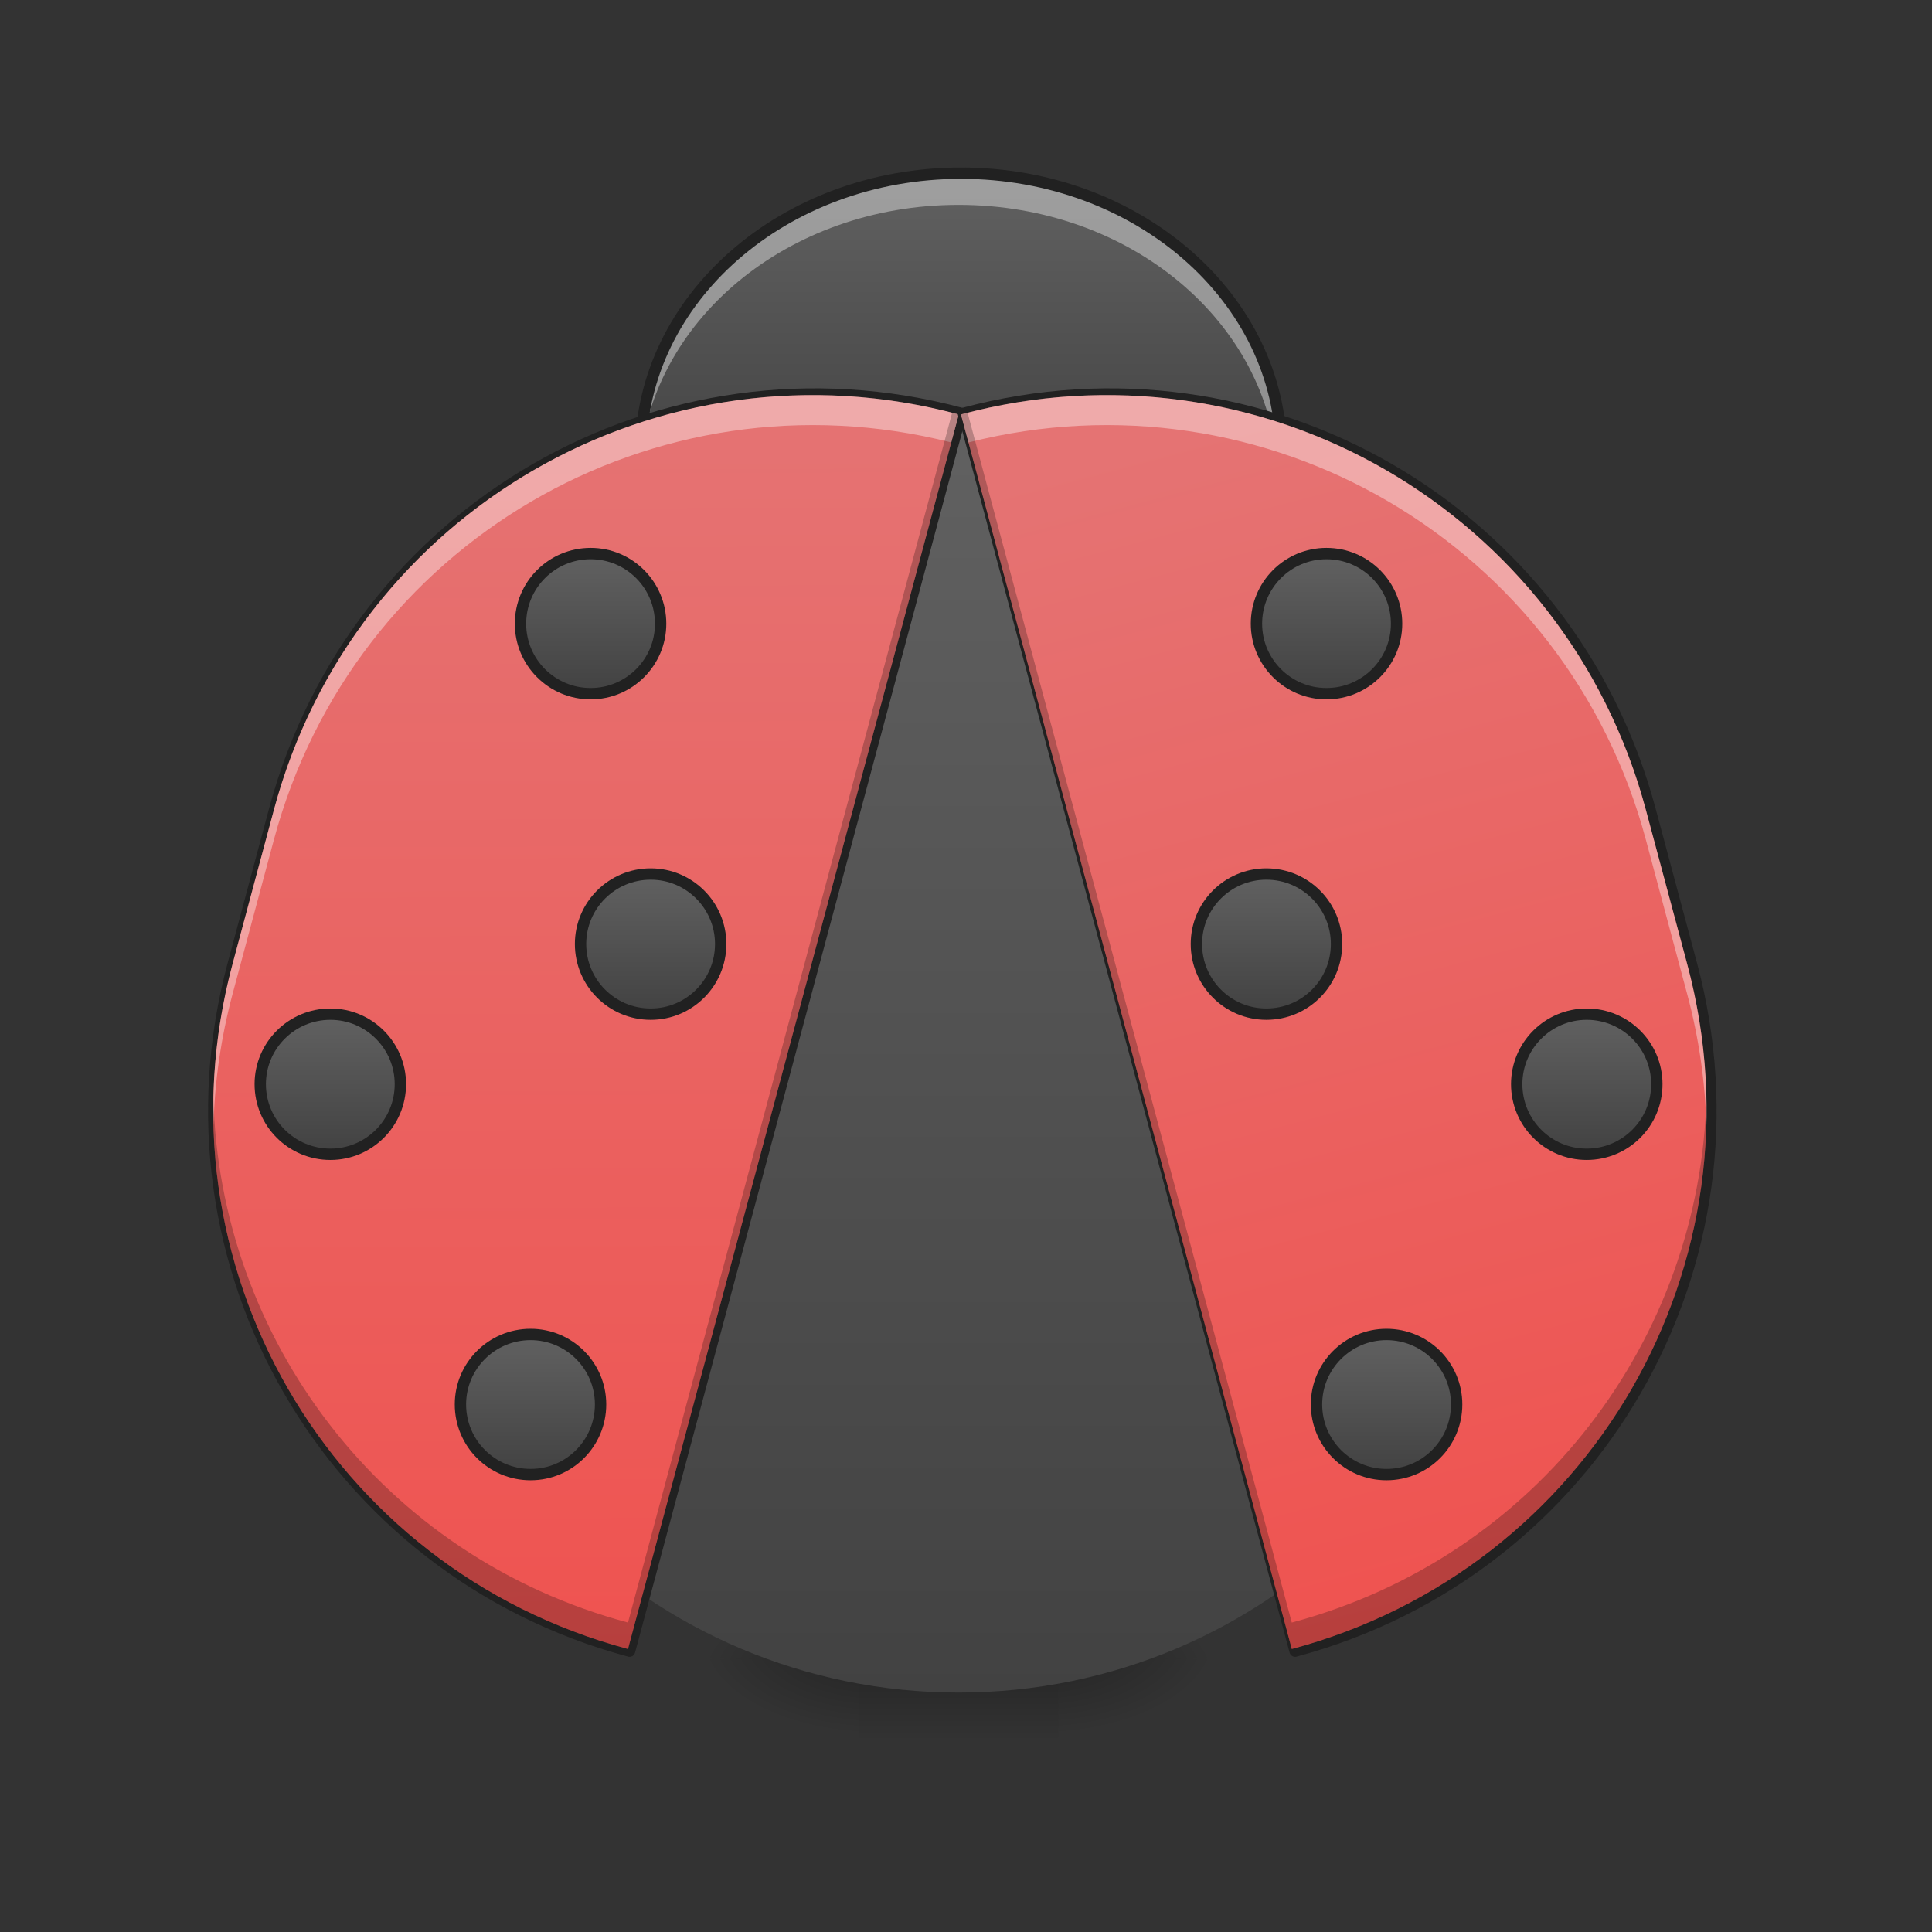 <?xml version="1.0" encoding="UTF-8"?>
<svg xmlns="http://www.w3.org/2000/svg" xmlns:xlink="http://www.w3.org/1999/xlink" width="48pt" height="48pt" viewBox="0 0 48 48" version="1.1">
<rect x="0" y="0" width="48" height="48" fill="#333333" stroke="none"/>
<defs>
<linearGradient id="linear0" gradientUnits="userSpaceOnUse" x1="254" y1="233.5" x2="254" y2="254.667" gradientTransform="matrix(0.017,0,0,0.094,19.562,19.313)">
<stop offset="0" style="stop-color:rgb(0%,0%,0%);stop-opacity:0.275;"/>
<stop offset="1" style="stop-color:rgb(0%,0%,0%);stop-opacity:0;"/>
</linearGradient>
<radialGradient id="radial0" gradientUnits="userSpaceOnUse" cx="450.909" cy="189.579" fx="450.909" fy="189.579" r="21.167" gradientTransform="matrix(0,-0.117,-0.211,-0,65.792,94.548)">
<stop offset="0" style="stop-color:rgb(0%,0%,0%);stop-opacity:0.314;"/>
<stop offset="0.222" style="stop-color:rgb(0%,0%,0%);stop-opacity:0.275;"/>
<stop offset="1" style="stop-color:rgb(0%,0%,0%);stop-opacity:0;"/>
</radialGradient>
<radialGradient id="radial1" gradientUnits="userSpaceOnUse" cx="450.909" cy="189.579" fx="450.909" fy="189.579" r="21.167" gradientTransform="matrix(-0,0.117,0.211,0,-18.163,-12.136)">
<stop offset="0" style="stop-color:rgb(0%,0%,0%);stop-opacity:0.314;"/>
<stop offset="0.222" style="stop-color:rgb(0%,0%,0%);stop-opacity:0.275;"/>
<stop offset="1" style="stop-color:rgb(0%,0%,0%);stop-opacity:0;"/>
</radialGradient>
<radialGradient id="radial2" gradientUnits="userSpaceOnUse" cx="450.909" cy="189.579" fx="450.909" fy="189.579" r="21.167" gradientTransform="matrix(-0,-0.117,0.211,-0,-18.163,94.548)">
<stop offset="0" style="stop-color:rgb(0%,0%,0%);stop-opacity:0.314;"/>
<stop offset="0.222" style="stop-color:rgb(0%,0%,0%);stop-opacity:0.275;"/>
<stop offset="1" style="stop-color:rgb(0%,0%,0%);stop-opacity:0;"/>
</radialGradient>
<radialGradient id="radial3" gradientUnits="userSpaceOnUse" cx="450.909" cy="189.579" fx="450.909" fy="189.579" r="21.167" gradientTransform="matrix(0,0.117,-0.211,0,65.792,-12.136)">
<stop offset="0" style="stop-color:rgb(0%,0%,0%);stop-opacity:0.314;"/>
<stop offset="0.222" style="stop-color:rgb(0%,0%,0%);stop-opacity:0.275;"/>
<stop offset="1" style="stop-color:rgb(0%,0%,0%);stop-opacity:0;"/>
</radialGradient>
<linearGradient id="linear1" gradientUnits="userSpaceOnUse" x1="254" y1="-84" x2="254" y2="-168.667" gradientTransform="matrix(0.094,0,0,0.094,0,20.158)">
<stop offset="0" style="stop-color:rgb(25.882%,25.882%,25.882%);stop-opacity:1;"/>
<stop offset="1" style="stop-color:rgb(38.039%,38.039%,38.039%);stop-opacity:1;"/>
</linearGradient>
<linearGradient id="linear2" gradientUnits="userSpaceOnUse" x1="254" y1="233.5" x2="254" y2="-105.167" gradientTransform="matrix(0.094,0,0,0.094,0,20.158)">
<stop offset="0" style="stop-color:rgb(25.882%,25.882%,25.882%);stop-opacity:1;"/>
<stop offset="1" style="stop-color:rgb(38.039%,38.039%,38.039%);stop-opacity:1;"/>
</linearGradient>
<linearGradient id="linear3" gradientUnits="userSpaceOnUse" x1="338.869" y1="211.767" x2="253.955" y2="-105.137" gradientTransform="matrix(0.091,0.024,-0.024,0.091,-1.736,13.657)">
<stop offset="0" style="stop-color:rgb(93.725%,32.549%,31.373%);stop-opacity:1;"/>
<stop offset="1" style="stop-color:rgb(89.804%,45.098%,45.098%);stop-opacity:1;"/>
</linearGradient>
<linearGradient id="linear4" gradientUnits="userSpaceOnUse" x1="195.792" y1="-20.5" x2="195.792" y2="-57.542" gradientTransform="matrix(1,0,0,1,-37.042,-10.583)">
<stop offset="0" style="stop-color:rgb(25.882%,25.882%,25.882%);stop-opacity:1;"/>
<stop offset="1" style="stop-color:rgb(38.039%,38.039%,38.039%);stop-opacity:1;"/>
</linearGradient>
<linearGradient id="linear5" gradientUnits="userSpaceOnUse" x1="195.792" y1="-20.5" x2="195.792" y2="-57.542" gradientTransform="matrix(1,0,0,1,-21.167,74.083)">
<stop offset="0" style="stop-color:rgb(25.882%,25.882%,25.882%);stop-opacity:1;"/>
<stop offset="1" style="stop-color:rgb(38.039%,38.039%,38.039%);stop-opacity:1;"/>
</linearGradient>
<linearGradient id="linear6" gradientUnits="userSpaceOnUse" x1="195.792" y1="-20.5" x2="195.792" y2="-57.542" gradientTransform="matrix(1,0,0,1,-52.917,195.792)">
<stop offset="0" style="stop-color:rgb(25.882%,25.882%,25.882%);stop-opacity:1;"/>
<stop offset="1" style="stop-color:rgb(38.039%,38.039%,38.039%);stop-opacity:1;"/>
</linearGradient>
<linearGradient id="linear7" gradientUnits="userSpaceOnUse" x1="195.792" y1="-20.5" x2="195.792" y2="-57.542" gradientTransform="matrix(1,0,0,1,-105.833,111.125)">
<stop offset="0" style="stop-color:rgb(25.882%,25.882%,25.882%);stop-opacity:1;"/>
<stop offset="1" style="stop-color:rgb(38.039%,38.039%,38.039%);stop-opacity:1;"/>
</linearGradient>
<linearGradient id="linear8" gradientUnits="userSpaceOnUse" x1="254" y1="233.5" x2="254" y2="-84" gradientTransform="matrix(-0.091,0.024,0.024,0.091,49.431,13.657)">
<stop offset="0" style="stop-color:rgb(93.725%,32.549%,31.373%);stop-opacity:1;"/>
<stop offset="1" style="stop-color:rgb(89.804%,45.098%,45.098%);stop-opacity:1;"/>
</linearGradient>
<linearGradient id="linear9" gradientUnits="userSpaceOnUse" x1="195.792" y1="-20.5" x2="195.792" y2="-57.542" gradientTransform="matrix(1,0,0,1,-37.042,-10.583)">
<stop offset="0" style="stop-color:rgb(25.882%,25.882%,25.882%);stop-opacity:1;"/>
<stop offset="1" style="stop-color:rgb(38.039%,38.039%,38.039%);stop-opacity:1;"/>
</linearGradient>
<linearGradient id="linear10" gradientUnits="userSpaceOnUse" x1="195.792" y1="-20.5" x2="195.792" y2="-57.542" gradientTransform="matrix(1,0,0,1,-21.167,74.083)">
<stop offset="0" style="stop-color:rgb(25.882%,25.882%,25.882%);stop-opacity:1;"/>
<stop offset="1" style="stop-color:rgb(38.039%,38.039%,38.039%);stop-opacity:1;"/>
</linearGradient>
<linearGradient id="linear11" gradientUnits="userSpaceOnUse" x1="195.792" y1="-20.5" x2="195.792" y2="-57.542" gradientTransform="matrix(1,0,0,1,-52.917,195.792)">
<stop offset="0" style="stop-color:rgb(25.882%,25.882%,25.882%);stop-opacity:1;"/>
<stop offset="1" style="stop-color:rgb(38.039%,38.039%,38.039%);stop-opacity:1;"/>
</linearGradient>
<linearGradient id="linear12" gradientUnits="userSpaceOnUse" x1="195.792" y1="-20.5" x2="195.792" y2="-57.542" gradientTransform="matrix(1,0,0,1,-105.833,111.125)">
<stop offset="0" style="stop-color:rgb(25.882%,25.882%,25.882%);stop-opacity:1;"/>
<stop offset="1" style="stop-color:rgb(38.039%,38.039%,38.039%);stop-opacity:1;"/>
</linearGradient>
</defs>
<g id="surface1">
<path style=" stroke:none;fill-rule:nonzero;fill:url(#linear0);" d="M 21.336 41.133 L 26.297 41.133 L 26.297 43.266 L 21.336 43.266 Z M 21.336 41.133 "/>
<path style=" stroke:none;fill-rule:nonzero;fill:url(#radial0);" d="M 26.297 41.207 L 30.266 41.207 L 30.266 39.223 L 26.297 39.223 Z M 26.297 41.207 "/>
<path style=" stroke:none;fill-rule:nonzero;fill:url(#radial1);" d="M 21.336 41.207 L 17.363 41.207 L 17.363 43.191 L 21.336 43.191 Z M 21.336 41.207 "/>
<path style=" stroke:none;fill-rule:nonzero;fill:url(#radial2);" d="M 21.336 41.207 L 17.363 41.207 L 17.363 39.223 L 21.336 39.223 Z M 21.336 41.207 "/>
<path style=" stroke:none;fill-rule:nonzero;fill:url(#radial3);" d="M 26.297 41.207 L 30.266 41.207 L 30.266 43.191 L 26.297 43.191 Z M 26.297 41.207 "/>
<path style=" stroke:none;fill-rule:nonzero;fill:url(#linear1);" d="M 23.816 4.344 C 28.199 4.344 31.754 7.453 31.754 11.289 C 31.754 15.125 28.199 18.234 23.816 18.234 C 19.43 18.234 15.875 15.125 15.875 11.289 C 15.875 7.453 19.43 4.344 23.816 4.344 Z M 23.816 4.344 "/>
<path style=" stroke:none;fill-rule:nonzero;fill:rgb(100%,100%,100%);fill-opacity:0.392;" d="M 23.816 4.344 C 19.418 4.344 15.875 7.441 15.875 11.289 C 15.875 11.414 15.879 11.539 15.887 11.664 C 16.105 7.988 19.559 5.09 23.816 5.09 C 28.07 5.09 31.523 7.988 31.742 11.664 C 31.75 11.539 31.754 11.414 31.754 11.289 C 31.754 7.441 28.211 4.344 23.816 4.344 Z M 23.816 4.344 "/>
<path style="fill:none;stroke-width:3;stroke-linecap:round;stroke-linejoin:round;stroke:rgb(12.941%,12.941%,12.941%);stroke-opacity:1;stroke-miterlimit:4;" d="M 254.017 -168.671 C 300.763 -168.671 338.676 -135.508 338.676 -94.595 C 338.676 -53.682 300.763 -20.519 254.017 -20.519 C 207.23 -20.519 169.317 -53.682 169.317 -94.595 C 169.317 -135.508 207.23 -168.671 254.017 -168.671 Z M 254.017 -168.671 " transform="matrix(0.094,0,0,0.094,0,20.158)"/>
<path style=" stroke:none;fill-rule:nonzero;fill:url(#linear2);" d="M 23.816 10.297 C 31.488 10.297 37.707 16.516 37.707 24.191 L 37.707 28.16 C 37.707 35.832 31.488 42.051 23.816 42.051 C 16.141 42.051 9.922 35.832 9.922 28.16 L 9.922 24.191 C 9.922 16.516 16.141 10.297 23.816 10.297 Z M 23.816 10.297 "/>
<path style="fill:none;stroke-width:3;stroke-linecap:round;stroke-linejoin:round;stroke:rgb(12.941%,12.941%,12.941%);stroke-opacity:1;stroke-miterlimit:4;" d="M 254.059 -105.177 C 174.775 -126.425 93.824 -79.721 72.576 -0.395 L 61.619 40.476 C 40.371 119.76 87.117 200.71 166.401 221.958 Z M 254.059 -105.177 " transform="matrix(0.094,0,0,0.094,0,20.158)"/>
<path style=" stroke:none;fill-rule:nonzero;fill:url(#linear3);" d="M 23.82 10.297 C 16.387 8.305 8.797 12.684 6.805 20.121 L 5.777 23.953 C 3.785 31.387 8.168 38.977 15.602 40.969 Z M 23.82 10.297 "/>
<path style=" stroke:none;fill-rule:nonzero;fill:rgb(100%,100%,100%);fill-opacity:0.392;" d="M 20.172 9.816 C 14.047 9.824 8.469 13.906 6.805 20.121 L 5.777 23.953 C 5.418 25.293 5.266 26.641 5.305 27.957 C 5.332 26.879 5.488 25.789 5.777 24.699 L 6.805 20.863 C 8.781 13.492 16.258 9.125 23.633 10.992 L 23.82 10.297 C 22.602 9.969 21.375 9.812 20.172 9.816 Z M 20.172 9.816 "/>
<path style=" stroke:none;fill-rule:nonzero;fill:rgb(0%,0%,0%);fill-opacity:0.235;" d="M 23.656 10.254 L 15.602 40.312 C 9.488 38.676 5.441 33.258 5.301 27.25 C 5.152 33.516 9.27 39.27 15.602 40.969 L 23.82 10.297 C 23.766 10.281 23.711 10.266 23.656 10.254 Z M 23.656 10.254 "/>
<path style="fill-rule:nonzero;fill:url(#linear4);stroke-width:3;stroke-linecap:round;stroke-linejoin:round;stroke:rgb(12.941%,12.941%,12.941%);stroke-opacity:1;stroke-miterlimit:4;" d="M 156.11 -68.139 C 166.317 -68.139 174.608 -59.848 174.608 -49.599 C 174.608 -39.392 166.317 -31.101 156.11 -31.101 C 145.861 -31.101 137.57 -39.392 137.57 -49.599 C 137.57 -59.848 145.861 -68.139 156.11 -68.139 Z M 156.11 -68.139 " transform="matrix(0.094,0,0,0.094,0,20.158)"/>
<path style="fill-rule:nonzero;fill:url(#linear5);stroke-width:3;stroke-linecap:round;stroke-linejoin:round;stroke:rgb(12.941%,12.941%,12.941%);stroke-opacity:1;stroke-miterlimit:4;" d="M 171.984 16.561 C 182.191 16.561 190.482 24.852 190.482 35.059 C 190.482 45.308 182.191 53.599 171.984 53.599 C 161.735 53.599 153.444 45.308 153.444 35.059 C 153.444 24.852 161.735 16.561 171.984 16.561 Z M 171.984 16.561 " transform="matrix(0.094,0,0,0.094,0,20.158)"/>
<path style="fill-rule:nonzero;fill:url(#linear6);stroke-width:3;stroke-linecap:round;stroke-linejoin:round;stroke:rgb(12.941%,12.941%,12.941%);stroke-opacity:1;stroke-miterlimit:4;" d="M 140.237 138.258 C 150.444 138.258 158.735 146.549 158.735 156.756 C 158.735 167.005 150.444 175.296 140.237 175.296 C 129.988 175.296 121.697 167.005 121.697 156.756 C 121.697 146.549 129.988 138.258 140.237 138.258 Z M 140.237 138.258 " transform="matrix(0.094,0,0,0.094,0,20.158)"/>
<path style="fill-rule:nonzero;fill:url(#linear7);stroke-width:3;stroke-linecap:round;stroke-linejoin:round;stroke:rgb(12.941%,12.941%,12.941%);stroke-opacity:1;stroke-miterlimit:4;" d="M 87.325 53.599 C 97.532 53.599 105.823 61.89 105.823 72.098 C 105.823 82.347 97.532 90.637 87.325 90.637 C 77.076 90.637 68.785 82.347 68.785 72.098 C 68.785 61.89 77.076 53.599 87.325 53.599 Z M 87.325 53.599 " transform="matrix(0.094,0,0,0.094,0,20.158)"/>
<path style="fill:none;stroke-width:3;stroke-linecap:round;stroke-linejoin:round;stroke:rgb(12.941%,12.941%,12.941%);stroke-opacity:1;stroke-miterlimit:4;" d="M 254.642 -105.177 C 333.926 -126.425 414.877 -79.721 436.125 -0.395 L 447.082 40.476 C 468.33 119.76 421.585 200.71 342.301 221.958 Z M 254.642 -105.177 " transform="matrix(0.094,0,0,0.094,0,20.158)"/>
<path style=" stroke:none;fill-rule:nonzero;fill:url(#linear8);" d="M 23.875 10.297 C 31.309 8.305 38.898 12.684 40.891 20.121 L 41.918 23.953 C 43.91 31.387 39.527 38.977 32.094 40.969 Z M 23.875 10.297 "/>
<path style=" stroke:none;fill-rule:nonzero;fill:rgb(100%,100%,100%);fill-opacity:0.392;" d="M 27.523 9.816 C 33.648 9.824 39.227 13.906 40.891 20.121 L 41.918 23.953 C 42.277 25.293 42.43 26.641 42.395 27.957 C 42.363 26.879 42.211 25.789 41.918 24.699 L 40.891 20.863 C 38.914 13.492 31.438 9.125 24.062 10.992 L 23.875 10.297 C 25.094 9.969 26.32 9.812 27.523 9.816 Z M 27.523 9.816 "/>
<path style=" stroke:none;fill-rule:nonzero;fill:rgb(0%,0%,0%);fill-opacity:0.235;" d="M 24.039 10.254 L 32.094 40.312 C 38.207 38.676 42.254 33.258 42.395 27.25 C 42.543 33.516 38.426 39.27 32.094 40.969 L 23.875 10.297 C 23.93 10.281 23.984 10.266 24.039 10.254 Z M 24.039 10.254 "/>
<path style="fill-rule:nonzero;fill:url(#linear9);stroke-width:3;stroke-linecap:round;stroke-linejoin:round;stroke:rgb(12.941%,12.941%,12.941%);stroke-opacity:1;stroke-miterlimit:4;" d="M 156.117 -68.139 C 166.324 -68.139 174.615 -59.848 174.615 -49.599 C 174.615 -39.392 166.324 -31.101 156.117 -31.101 C 145.868 -31.101 137.577 -39.392 137.577 -49.599 C 137.577 -59.848 145.868 -68.139 156.117 -68.139 Z M 156.117 -68.139 " transform="matrix(-0.094,0,0,0.094,47.63,20.158)"/>
<path style="fill-rule:nonzero;fill:url(#linear10);stroke-width:3;stroke-linecap:round;stroke-linejoin:round;stroke:rgb(12.941%,12.941%,12.941%);stroke-opacity:1;stroke-miterlimit:4;" d="M 171.99 16.561 C 182.198 16.561 190.489 24.852 190.489 35.059 C 190.489 45.308 182.198 53.599 171.99 53.599 C 161.741 53.599 153.451 45.308 153.451 35.059 C 153.451 24.852 161.741 16.561 171.99 16.561 Z M 171.99 16.561 " transform="matrix(-0.094,0,0,0.094,47.63,20.158)"/>
<path style="fill-rule:nonzero;fill:url(#linear11);stroke-width:3;stroke-linecap:round;stroke-linejoin:round;stroke:rgb(12.941%,12.941%,12.941%);stroke-opacity:1;stroke-miterlimit:4;" d="M 140.243 138.258 C 150.451 138.258 158.742 146.549 158.742 156.756 C 158.742 167.005 150.451 175.296 140.243 175.296 C 129.994 175.296 121.704 167.005 121.704 156.756 C 121.704 146.549 129.994 138.258 140.243 138.258 Z M 140.243 138.258 " transform="matrix(-0.094,0,0,0.094,47.63,20.158)"/>
<path style="fill-rule:nonzero;fill:url(#linear12);stroke-width:3;stroke-linecap:round;stroke-linejoin:round;stroke:rgb(12.941%,12.941%,12.941%);stroke-opacity:1;stroke-miterlimit:4;" d="M 87.332 53.599 C 97.539 53.599 105.83 61.89 105.83 72.098 C 105.83 82.347 97.539 90.637 87.332 90.637 C 77.083 90.637 68.792 82.347 68.792 72.098 C 68.792 61.89 77.083 53.599 87.332 53.599 Z M 87.332 53.599 " transform="matrix(-0.094,0,0,0.094,47.63,20.158)"/>
</g>
</svg>
